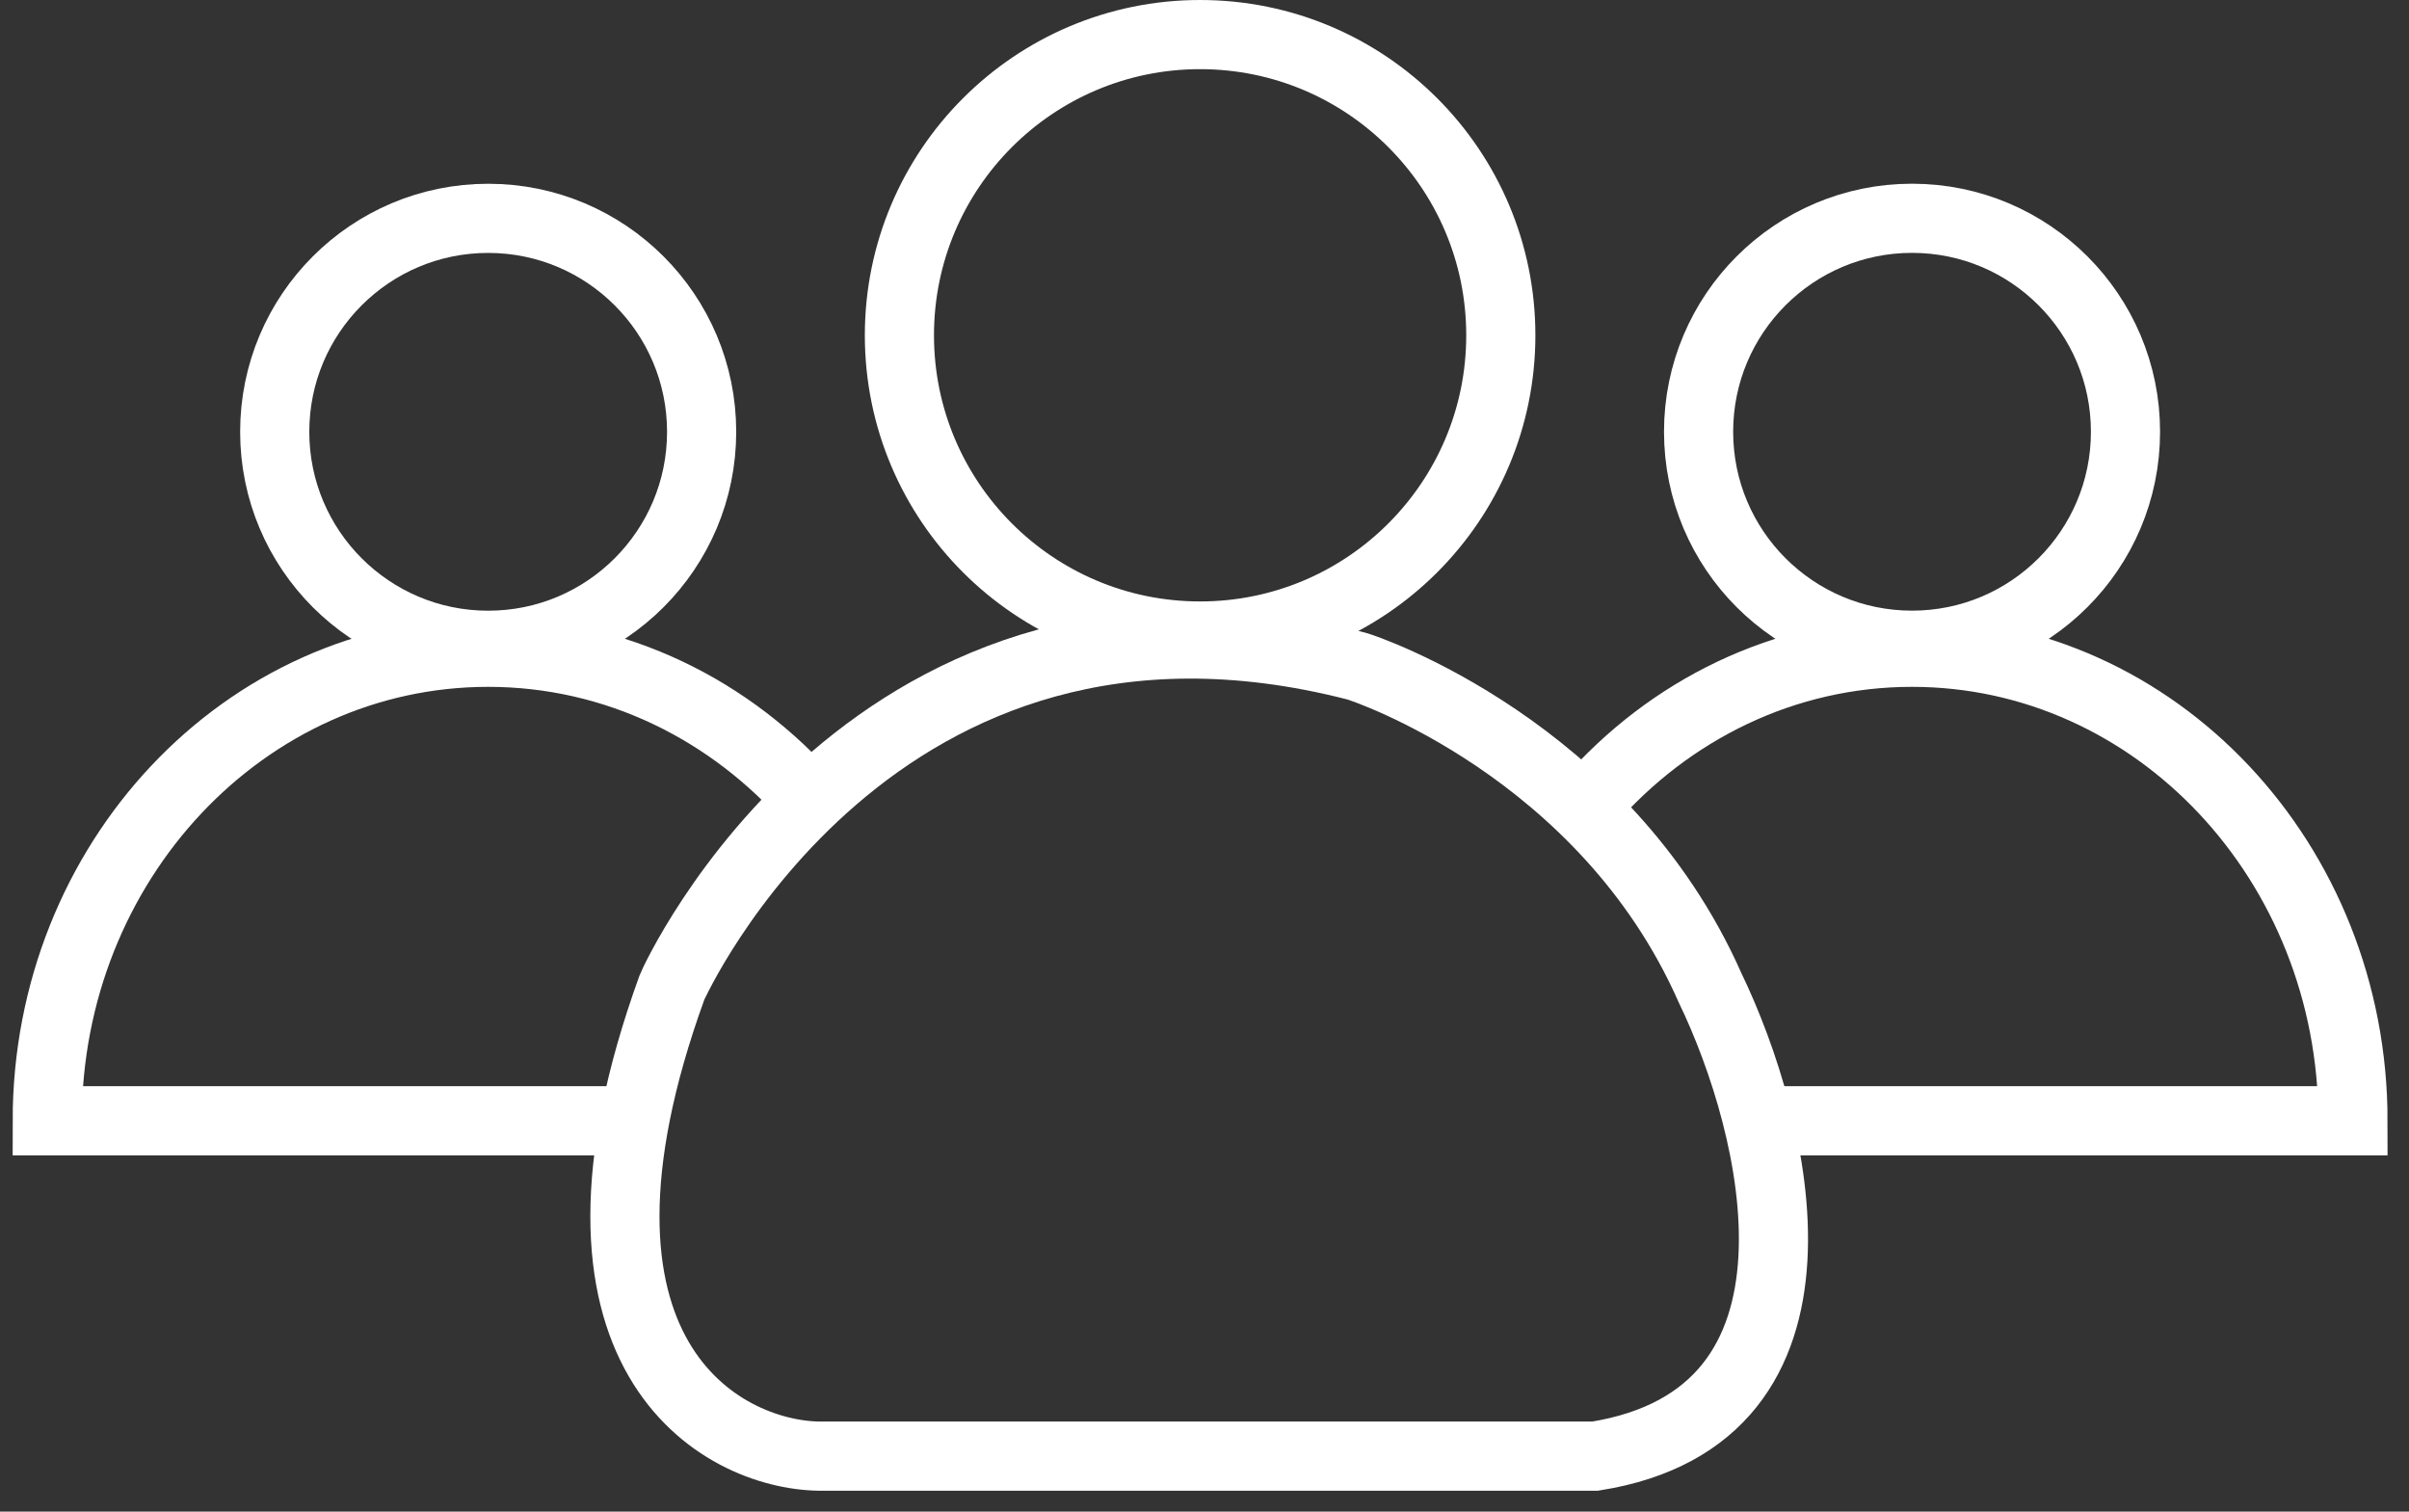<svg width="51" height="32" viewBox="0 0 51 32" fill="none" xmlns="http://www.w3.org/2000/svg">
<rect x="0" y="0" width="51" height="32" fill="#333333" stroke="none"/>
<circle cx="10.335" cy="9.141" r="4.519" stroke="white" stroke-width="1.464"/>
<path d="M13.593 23.726H1C1 18.249 5.179 13.808 10.335 13.808C13.041 13.808 15.478 15.031 17.183 16.986" stroke="white" stroke-width="1.464"/>
<circle cx="40.479" cy="9.14" r="4.519" stroke="white" stroke-width="1.464"/>
<path d="M37.022 23.726H49.814C49.814 18.248 45.634 13.808 40.479 13.808C37.773 13.808 35.336 15.031 33.631 16.986" stroke="white" stroke-width="1.464"/>
<path d="M17.337 30.825H33.77C39.138 29.969 37.627 23.856 36.201 20.906C33.965 15.85 28.887 14.144 28.714 14.1C18.504 11.474 14.268 20.787 14.225 20.906C11.405 28.685 15.262 30.792 17.337 30.825Z" stroke="white" stroke-width="1.464"/>
<circle cx="25.407" cy="7.098" r="6.366" stroke="white" stroke-width="1.464"/>
</svg>
